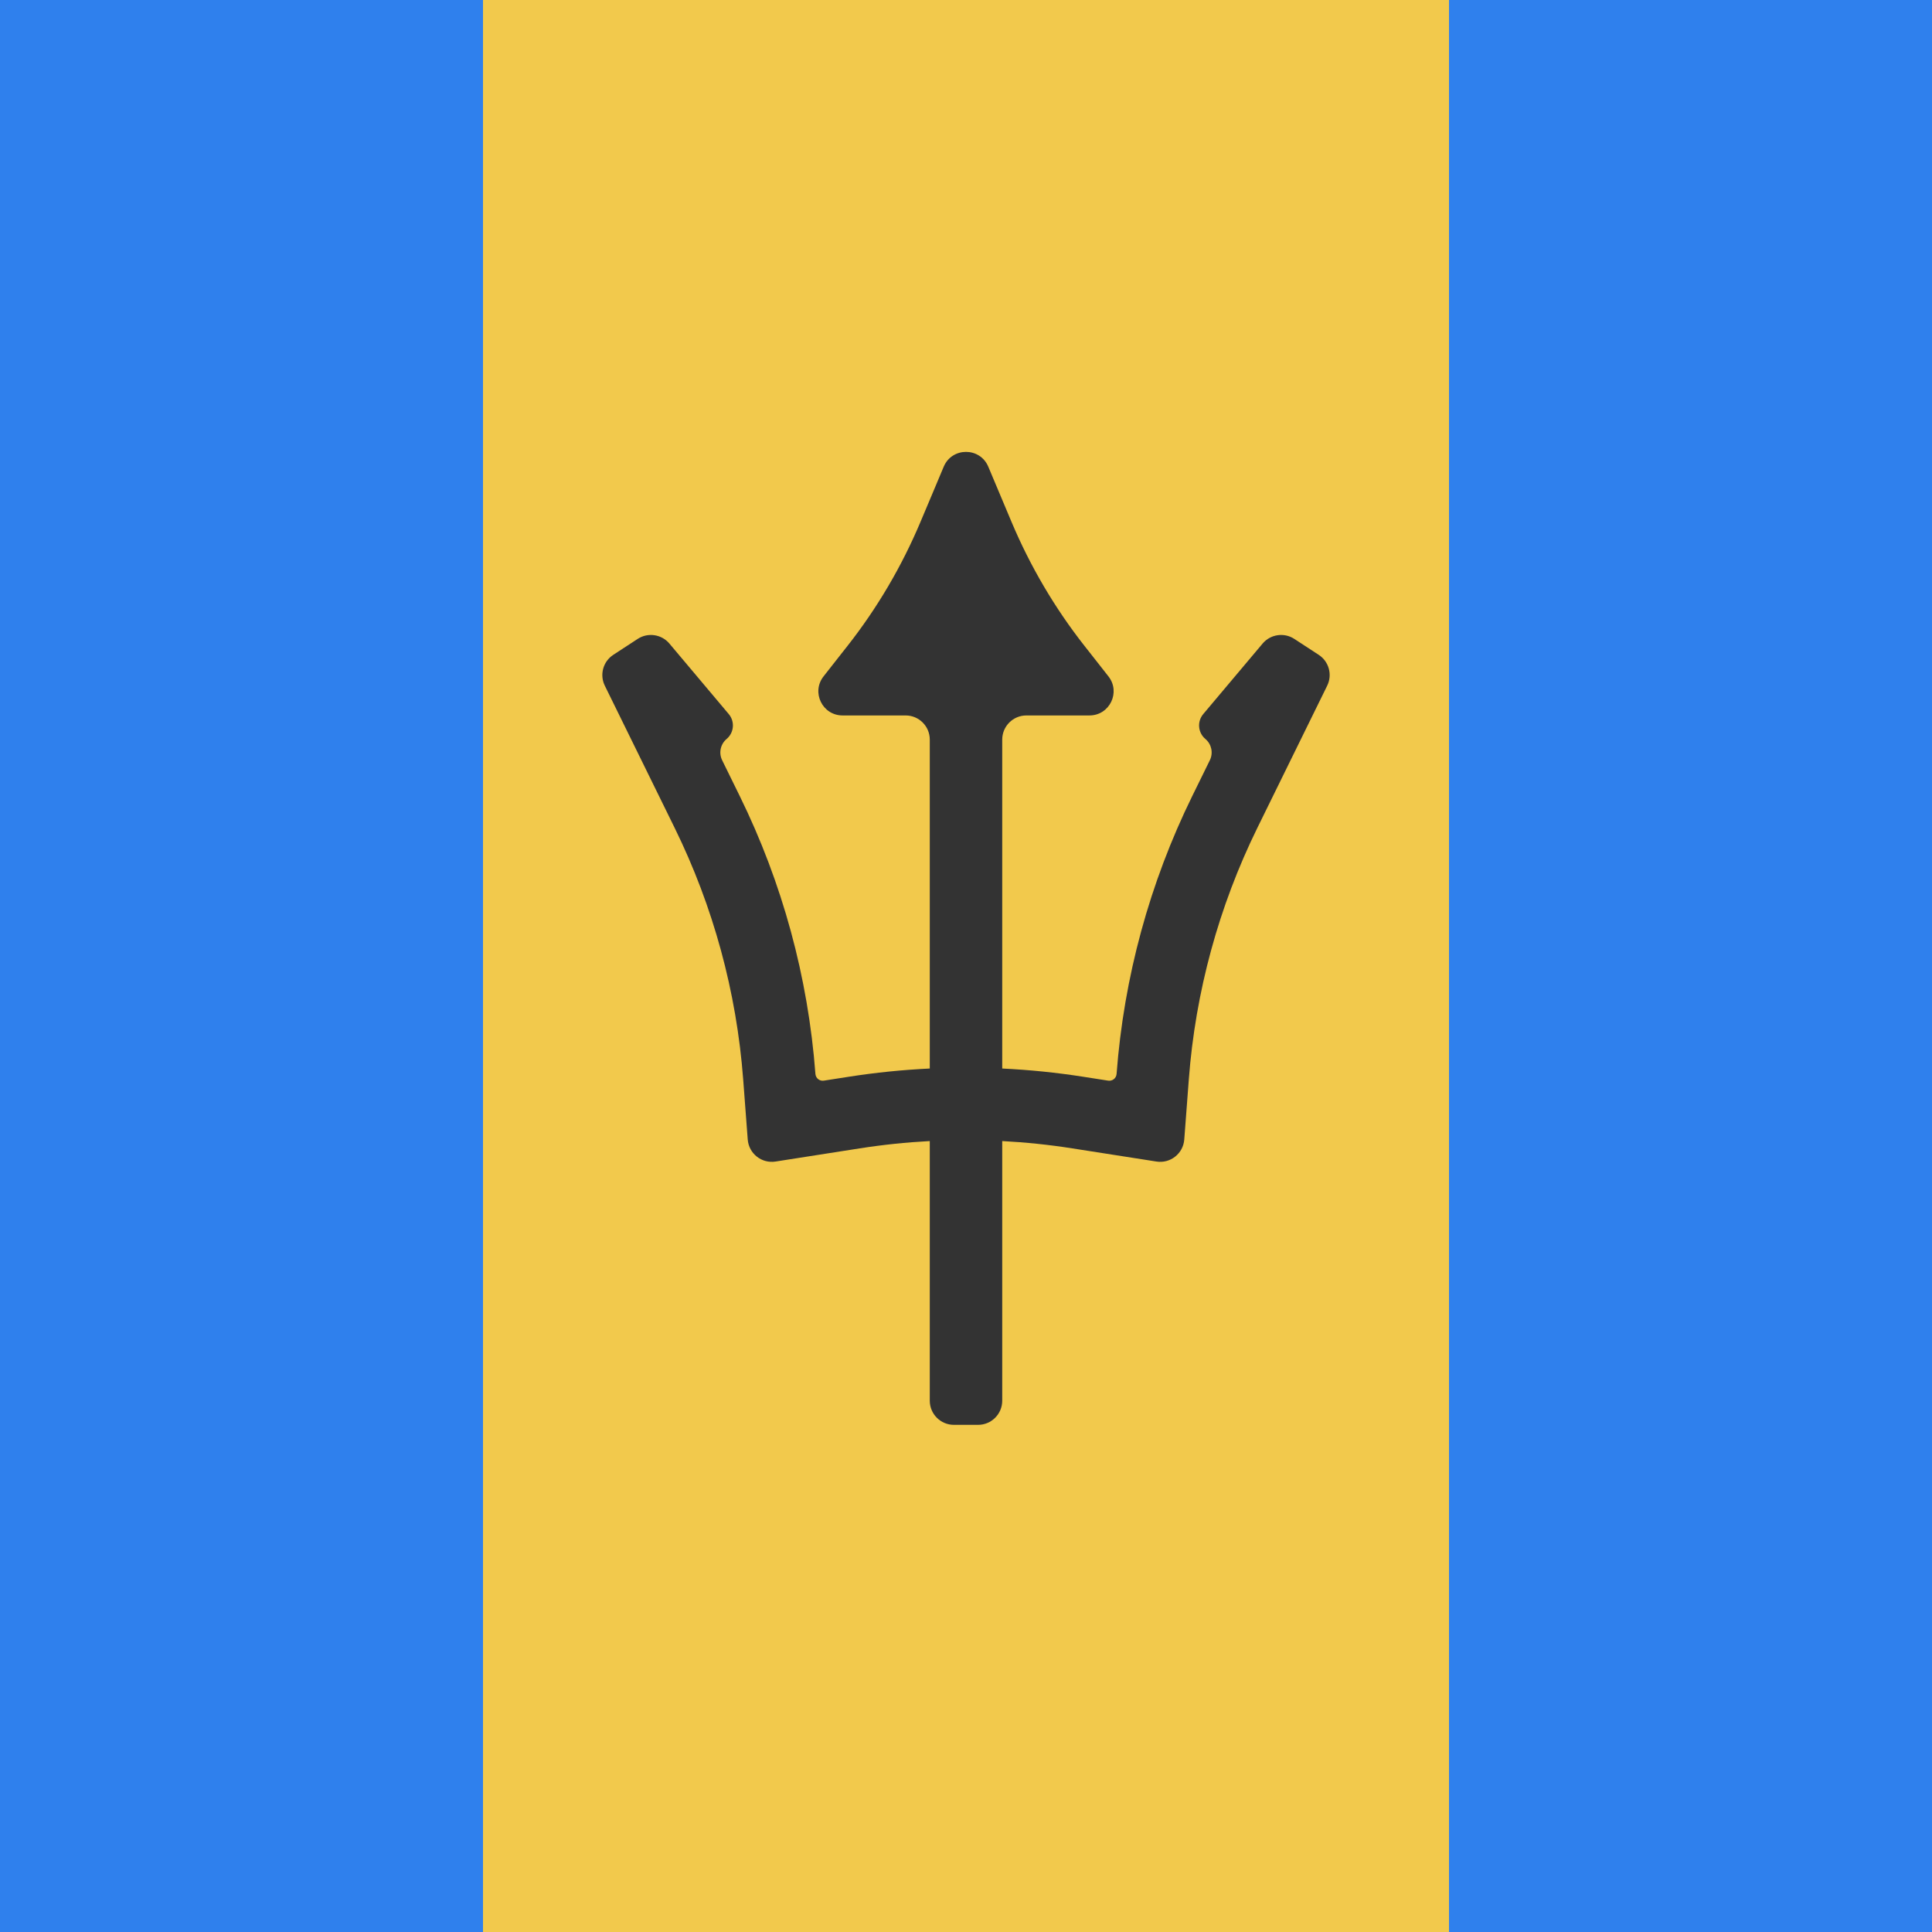 <svg width="80" height="80" viewBox="0 0 80 80" fill="none" xmlns="http://www.w3.org/2000/svg">
<rect width="80" height="80" fill="#2F80ED"/>
<rect x="20" width="40" height="80" fill="#F2C94C"/>
<path fill-rule="evenodd" clip-rule="evenodd" d="M39.078 19.323C39.422 18.508 40.578 18.508 40.922 19.323L41.383 20.418L41.885 21.611C42.661 23.454 43.678 25.182 44.908 26.747L45.263 27.198L45.898 28.007C46.414 28.663 45.947 29.625 45.112 29.625H44.083H42.5C41.948 29.625 41.5 30.073 41.5 30.625V44.245C42.628 44.299 43.754 44.413 44.873 44.589L45.886 44.747C46.061 44.775 46.221 44.647 46.235 44.471C46.537 40.468 47.602 36.559 49.372 32.956L50.097 31.48C50.245 31.179 50.169 30.815 49.912 30.599C49.603 30.338 49.563 29.877 49.824 29.568L52.282 26.648C52.608 26.262 53.171 26.179 53.594 26.455L54.605 27.115C55.028 27.391 55.179 27.94 54.956 28.393L52.065 34.279C50.464 37.539 49.5 41.075 49.226 44.697L49.079 46.644L49.038 47.184C48.994 47.767 48.463 48.187 47.886 48.097L47.351 48.013L44.409 47.553C43.444 47.401 42.473 47.3 41.5 47.249V58C41.5 58.552 41.052 59 40.5 59H39.5C38.948 59 38.5 58.552 38.5 58V47.249C37.527 47.3 36.556 47.401 35.591 47.553L32.649 48.013L32.114 48.097C31.537 48.187 31.006 47.767 30.962 47.184L30.921 46.644L30.774 44.697C30.5 41.075 29.537 37.539 27.935 34.279L25.044 28.393C24.821 27.94 24.972 27.391 25.395 27.115L26.406 26.455C26.829 26.179 27.392 26.262 27.718 26.648L30.176 29.568C30.436 29.877 30.397 30.338 30.088 30.599C29.831 30.815 29.755 31.179 29.903 31.48L30.628 32.956C32.398 36.559 33.463 40.468 33.765 44.471C33.779 44.647 33.939 44.775 34.114 44.747L35.127 44.589C36.246 44.413 37.372 44.299 38.5 44.245V30.625C38.5 30.073 38.052 29.625 37.5 29.625H35.917H34.888C34.053 29.625 33.586 28.663 34.102 28.007L34.737 27.198L35.092 26.747C36.322 25.182 37.339 23.454 38.115 21.611L38.618 20.418L39.078 19.323Z" fill="#333333"/>
</svg>
